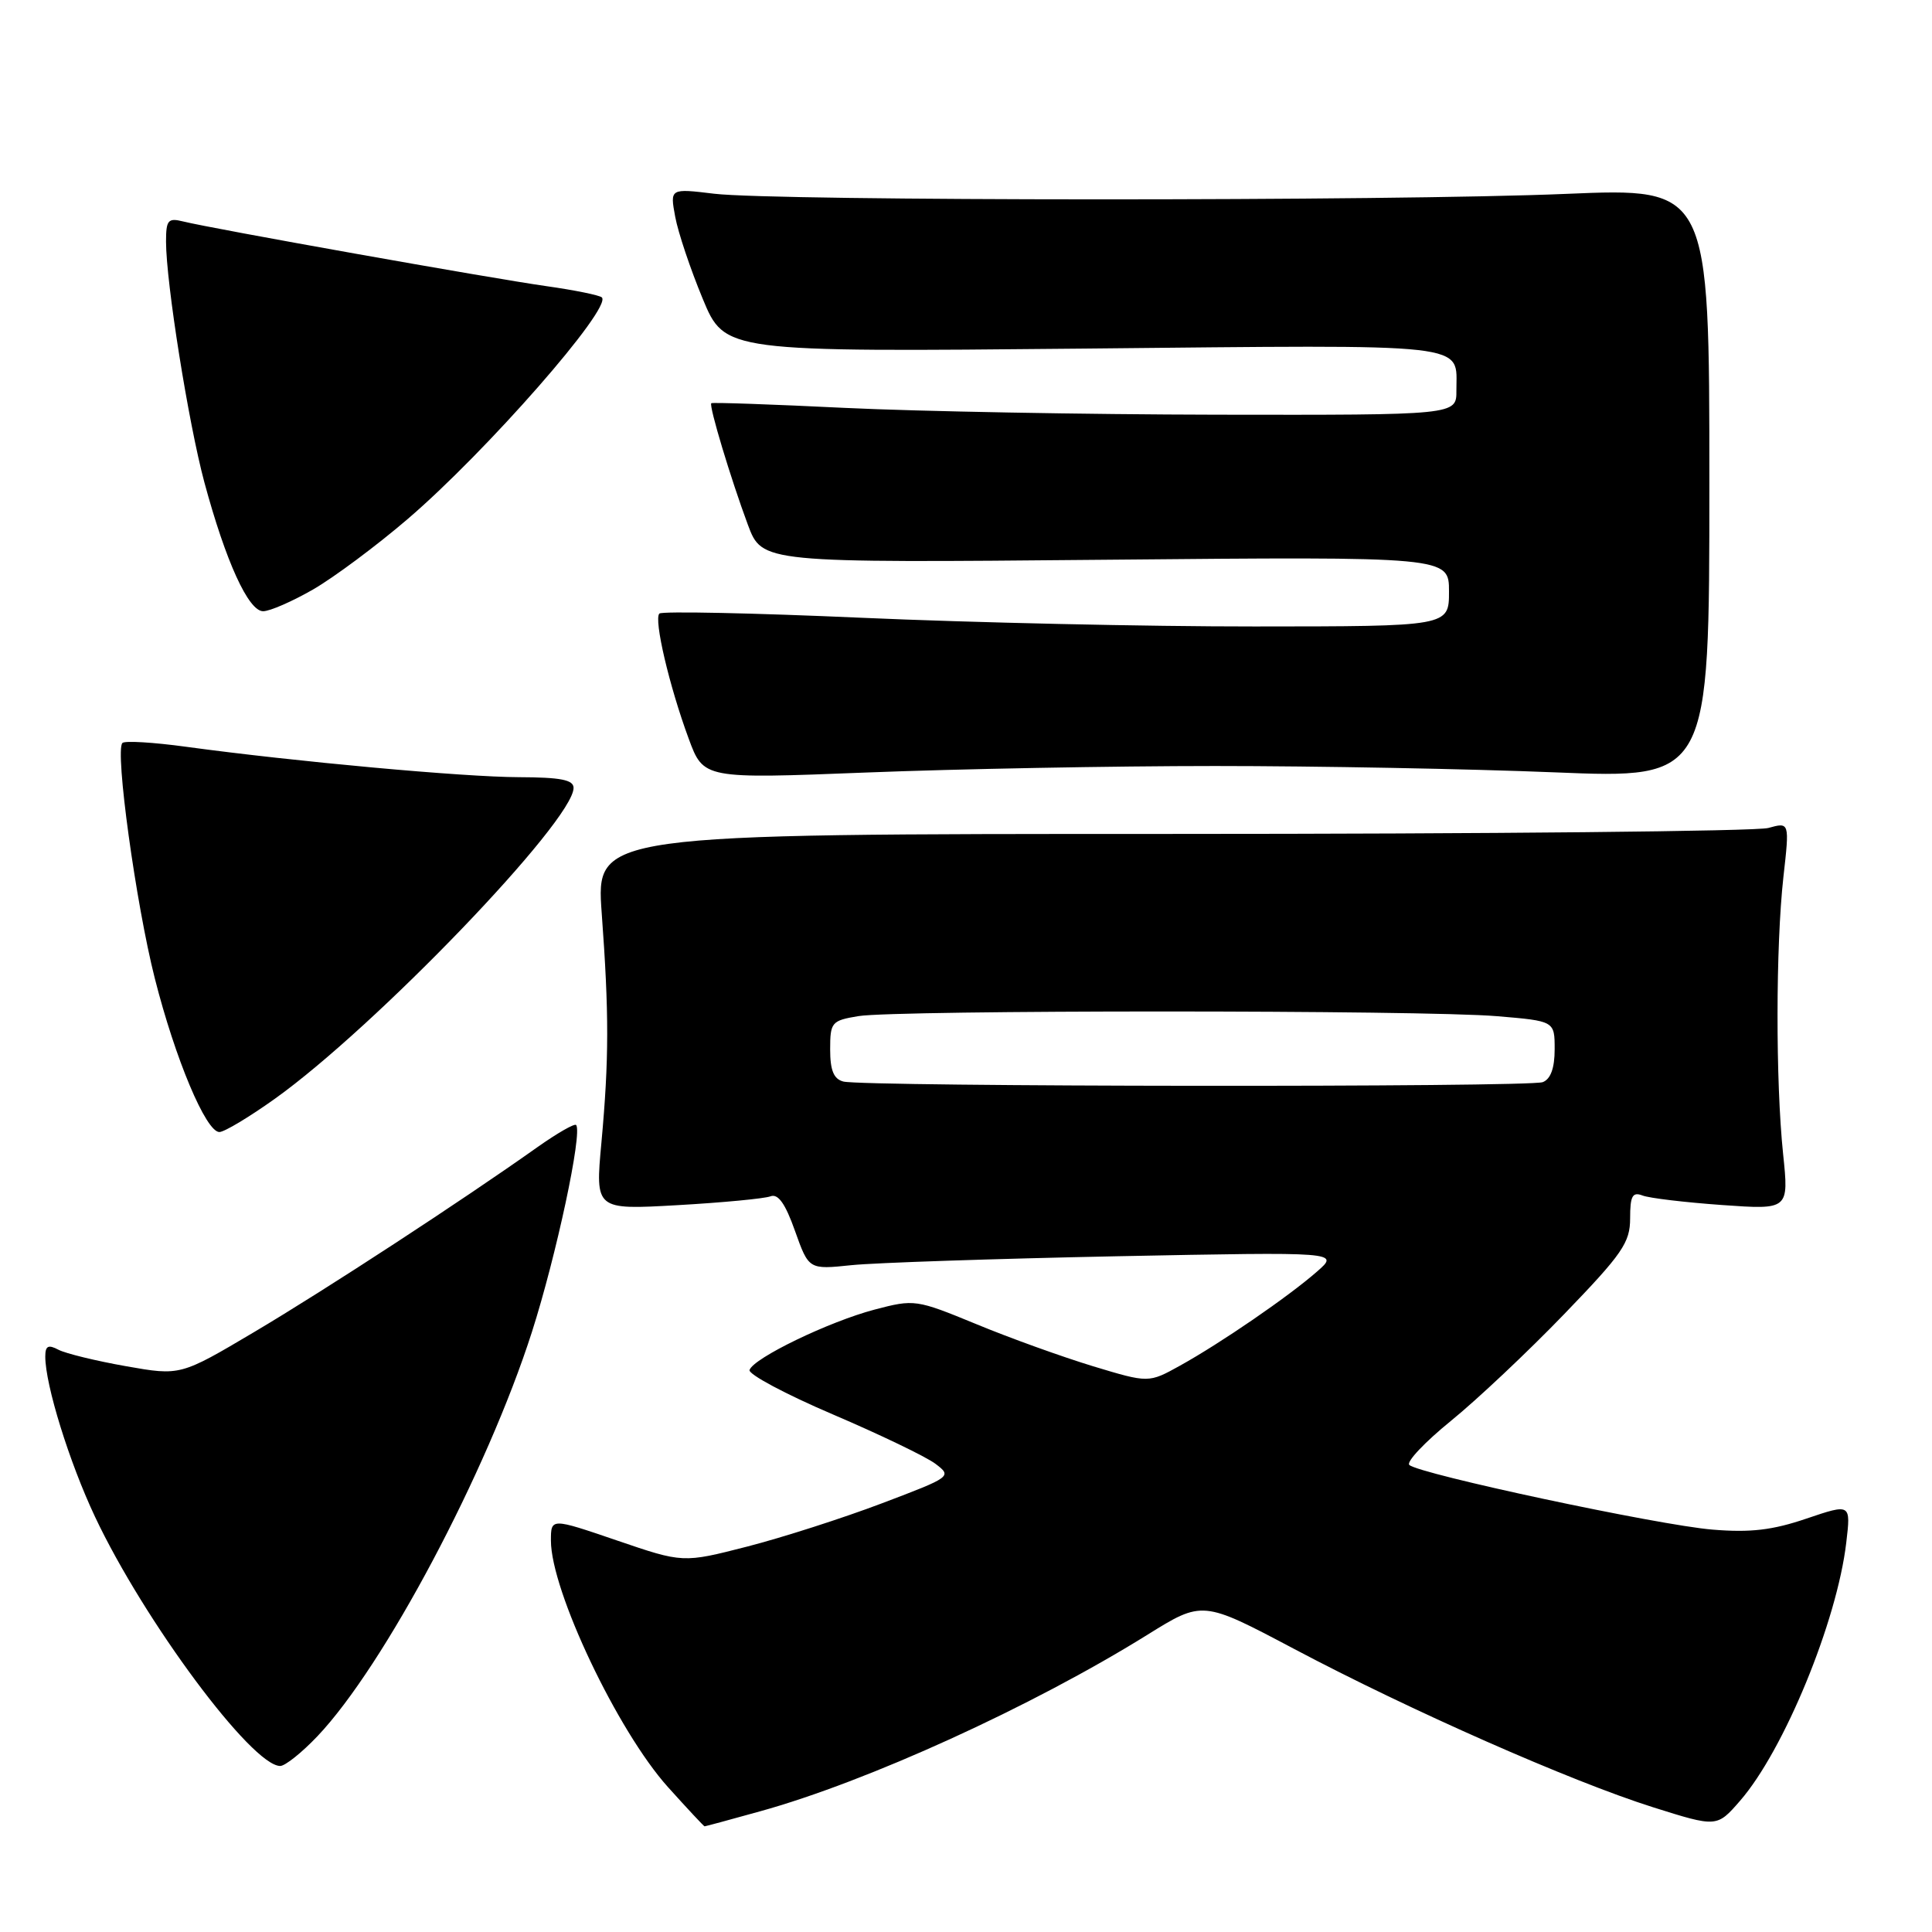 <?xml version="1.0" encoding="UTF-8" standalone="no"?>
<!DOCTYPE svg PUBLIC "-//W3C//DTD SVG 1.1//EN" "http://www.w3.org/Graphics/SVG/1.1/DTD/svg11.dtd" >
<svg xmlns="http://www.w3.org/2000/svg" xmlns:xlink="http://www.w3.org/1999/xlink" version="1.1" viewBox="0 0 256 256">
 <g >
 <path fill="currentColor"
d=" M 100.71 240.01 C 114.92 236.08 136.75 226.12 152.00 216.64 C 159.34 212.07 159.34 212.07 171.42 218.46 C 186.88 226.65 208.13 236.02 219.00 239.46 C 227.50 242.14 227.50 242.14 230.57 238.61 C 236.38 231.93 243.42 214.83 244.64 204.40 C 245.25 199.23 245.25 199.23 239.37 201.22 C 234.88 202.75 231.95 203.10 226.90 202.68 C 219.77 202.10 187.99 195.31 186.74 194.11 C 186.32 193.70 188.81 191.07 192.27 188.26 C 195.73 185.45 202.49 179.08 207.28 174.11 C 214.99 166.12 216.00 164.65 216.00 161.43 C 216.00 158.47 216.31 157.90 217.64 158.41 C 218.53 158.76 223.27 159.32 228.16 159.67 C 237.04 160.30 237.04 160.30 236.27 152.90 C 235.27 143.25 235.29 125.41 236.31 116.21 C 237.13 108.93 237.13 108.93 234.31 109.71 C 232.77 110.15 197.18 110.50 155.23 110.50 C 78.97 110.50 78.97 110.50 79.73 121.00 C 80.71 134.35 80.70 140.34 79.69 151.41 C 78.87 160.31 78.87 160.31 89.77 159.69 C 95.76 159.35 101.31 158.82 102.09 158.52 C 103.10 158.13 104.06 159.48 105.34 163.10 C 107.17 168.23 107.17 168.23 112.83 167.64 C 115.95 167.32 131.78 166.79 148.00 166.46 C 177.50 165.88 177.50 165.88 174.50 168.50 C 170.71 171.82 161.76 177.96 156.35 180.96 C 152.20 183.26 152.20 183.26 144.85 181.04 C 140.81 179.81 133.84 177.31 129.38 175.46 C 121.38 172.17 121.17 172.14 115.88 173.53 C 109.85 175.12 99.84 179.95 99.32 181.53 C 99.13 182.09 104.09 184.74 110.34 187.41 C 116.59 190.08 122.72 193.03 123.95 193.96 C 126.17 195.64 126.09 195.70 116.85 199.20 C 111.71 201.15 103.67 203.73 99.00 204.93 C 90.50 207.11 90.50 207.11 81.75 204.12 C 73.00 201.13 73.00 201.13 73.00 204.14 C 73.00 210.77 81.83 229.37 88.50 236.79 C 91.08 239.66 93.27 242.00 93.36 242.00 C 93.46 242.00 96.77 241.11 100.71 240.01 Z  M 42.06 230.06 C 50.89 220.77 64.52 195.10 70.48 176.50 C 73.72 166.37 77.20 150.09 76.34 149.07 C 76.13 148.83 73.84 150.15 71.23 151.99 C 61.27 159.06 43.10 170.92 33.70 176.49 C 23.90 182.30 23.90 182.30 16.70 181.03 C 12.74 180.33 8.71 179.35 7.75 178.85 C 6.39 178.13 6.00 178.33 6.00 179.75 C 6.00 183.51 9.18 193.75 12.59 200.98 C 19.10 214.78 33.38 234.00 37.13 234.00 C 37.78 234.00 40.00 232.23 42.06 230.06 Z  M 36.41 145.60 C 49.71 136.11 76.00 108.75 76.00 104.40 C 76.00 103.33 74.29 103.00 68.75 102.98 C 61.43 102.96 39.10 100.92 24.65 98.95 C 20.33 98.36 16.53 98.13 16.22 98.45 C 15.21 99.46 18.01 119.77 20.51 129.63 C 23.22 140.32 27.29 150.00 29.07 150.00 C 29.72 150.00 33.02 148.02 36.41 145.60 Z  M 161.00 101.50 C 174.47 101.50 194.72 101.88 206.00 102.34 C 226.50 103.18 226.50 103.18 226.50 64.03 C 226.50 24.89 226.50 24.89 207.50 25.69 C 184.41 26.67 102.79 26.65 94.63 25.67 C 88.77 24.96 88.77 24.96 89.47 28.73 C 89.85 30.80 91.49 35.68 93.11 39.58 C 96.04 46.65 96.04 46.65 143.63 46.19 C 195.82 45.68 192.95 45.36 192.98 51.75 C 193.00 55.00 193.00 55.00 161.25 54.95 C 143.79 54.92 121.62 54.51 112.00 54.05 C 102.38 53.58 94.39 53.30 94.25 53.43 C 93.91 53.75 96.84 63.47 99.10 69.54 C 100.99 74.59 100.99 74.59 146.49 74.17 C 192.00 73.75 192.00 73.75 192.00 78.38 C 192.00 83.00 192.00 83.00 166.25 83.01 C 152.09 83.02 128.68 82.50 114.23 81.86 C 99.79 81.22 87.70 80.97 87.37 81.30 C 86.61 82.06 88.68 90.91 91.25 97.86 C 93.22 103.21 93.22 103.21 114.86 102.36 C 126.76 101.89 147.53 101.50 161.00 101.50 Z  M 41.50 78.10 C 44.25 76.51 49.88 72.32 54.00 68.79 C 64.42 59.87 81.13 40.80 79.75 39.41 C 79.45 39.12 76.13 38.44 72.36 37.91 C 65.07 36.88 28.04 30.29 24.25 29.34 C 22.27 28.85 22.00 29.16 22.00 32.01 C 22.00 37.43 24.97 56.06 27.08 63.91 C 29.91 74.39 32.92 81.00 34.87 80.99 C 35.77 80.99 38.75 79.68 41.50 78.10 Z  M 111.75 143.31 C 110.47 142.98 110.00 141.83 110.00 139.06 C 110.00 135.45 110.18 135.23 113.75 134.64 C 118.73 133.82 188.60 133.82 198.35 134.65 C 206.00 135.29 206.00 135.29 206.00 139.04 C 206.00 141.53 205.47 142.99 204.42 143.39 C 202.61 144.09 114.42 144.01 111.75 143.31 Z "/>
</g>
</svg>